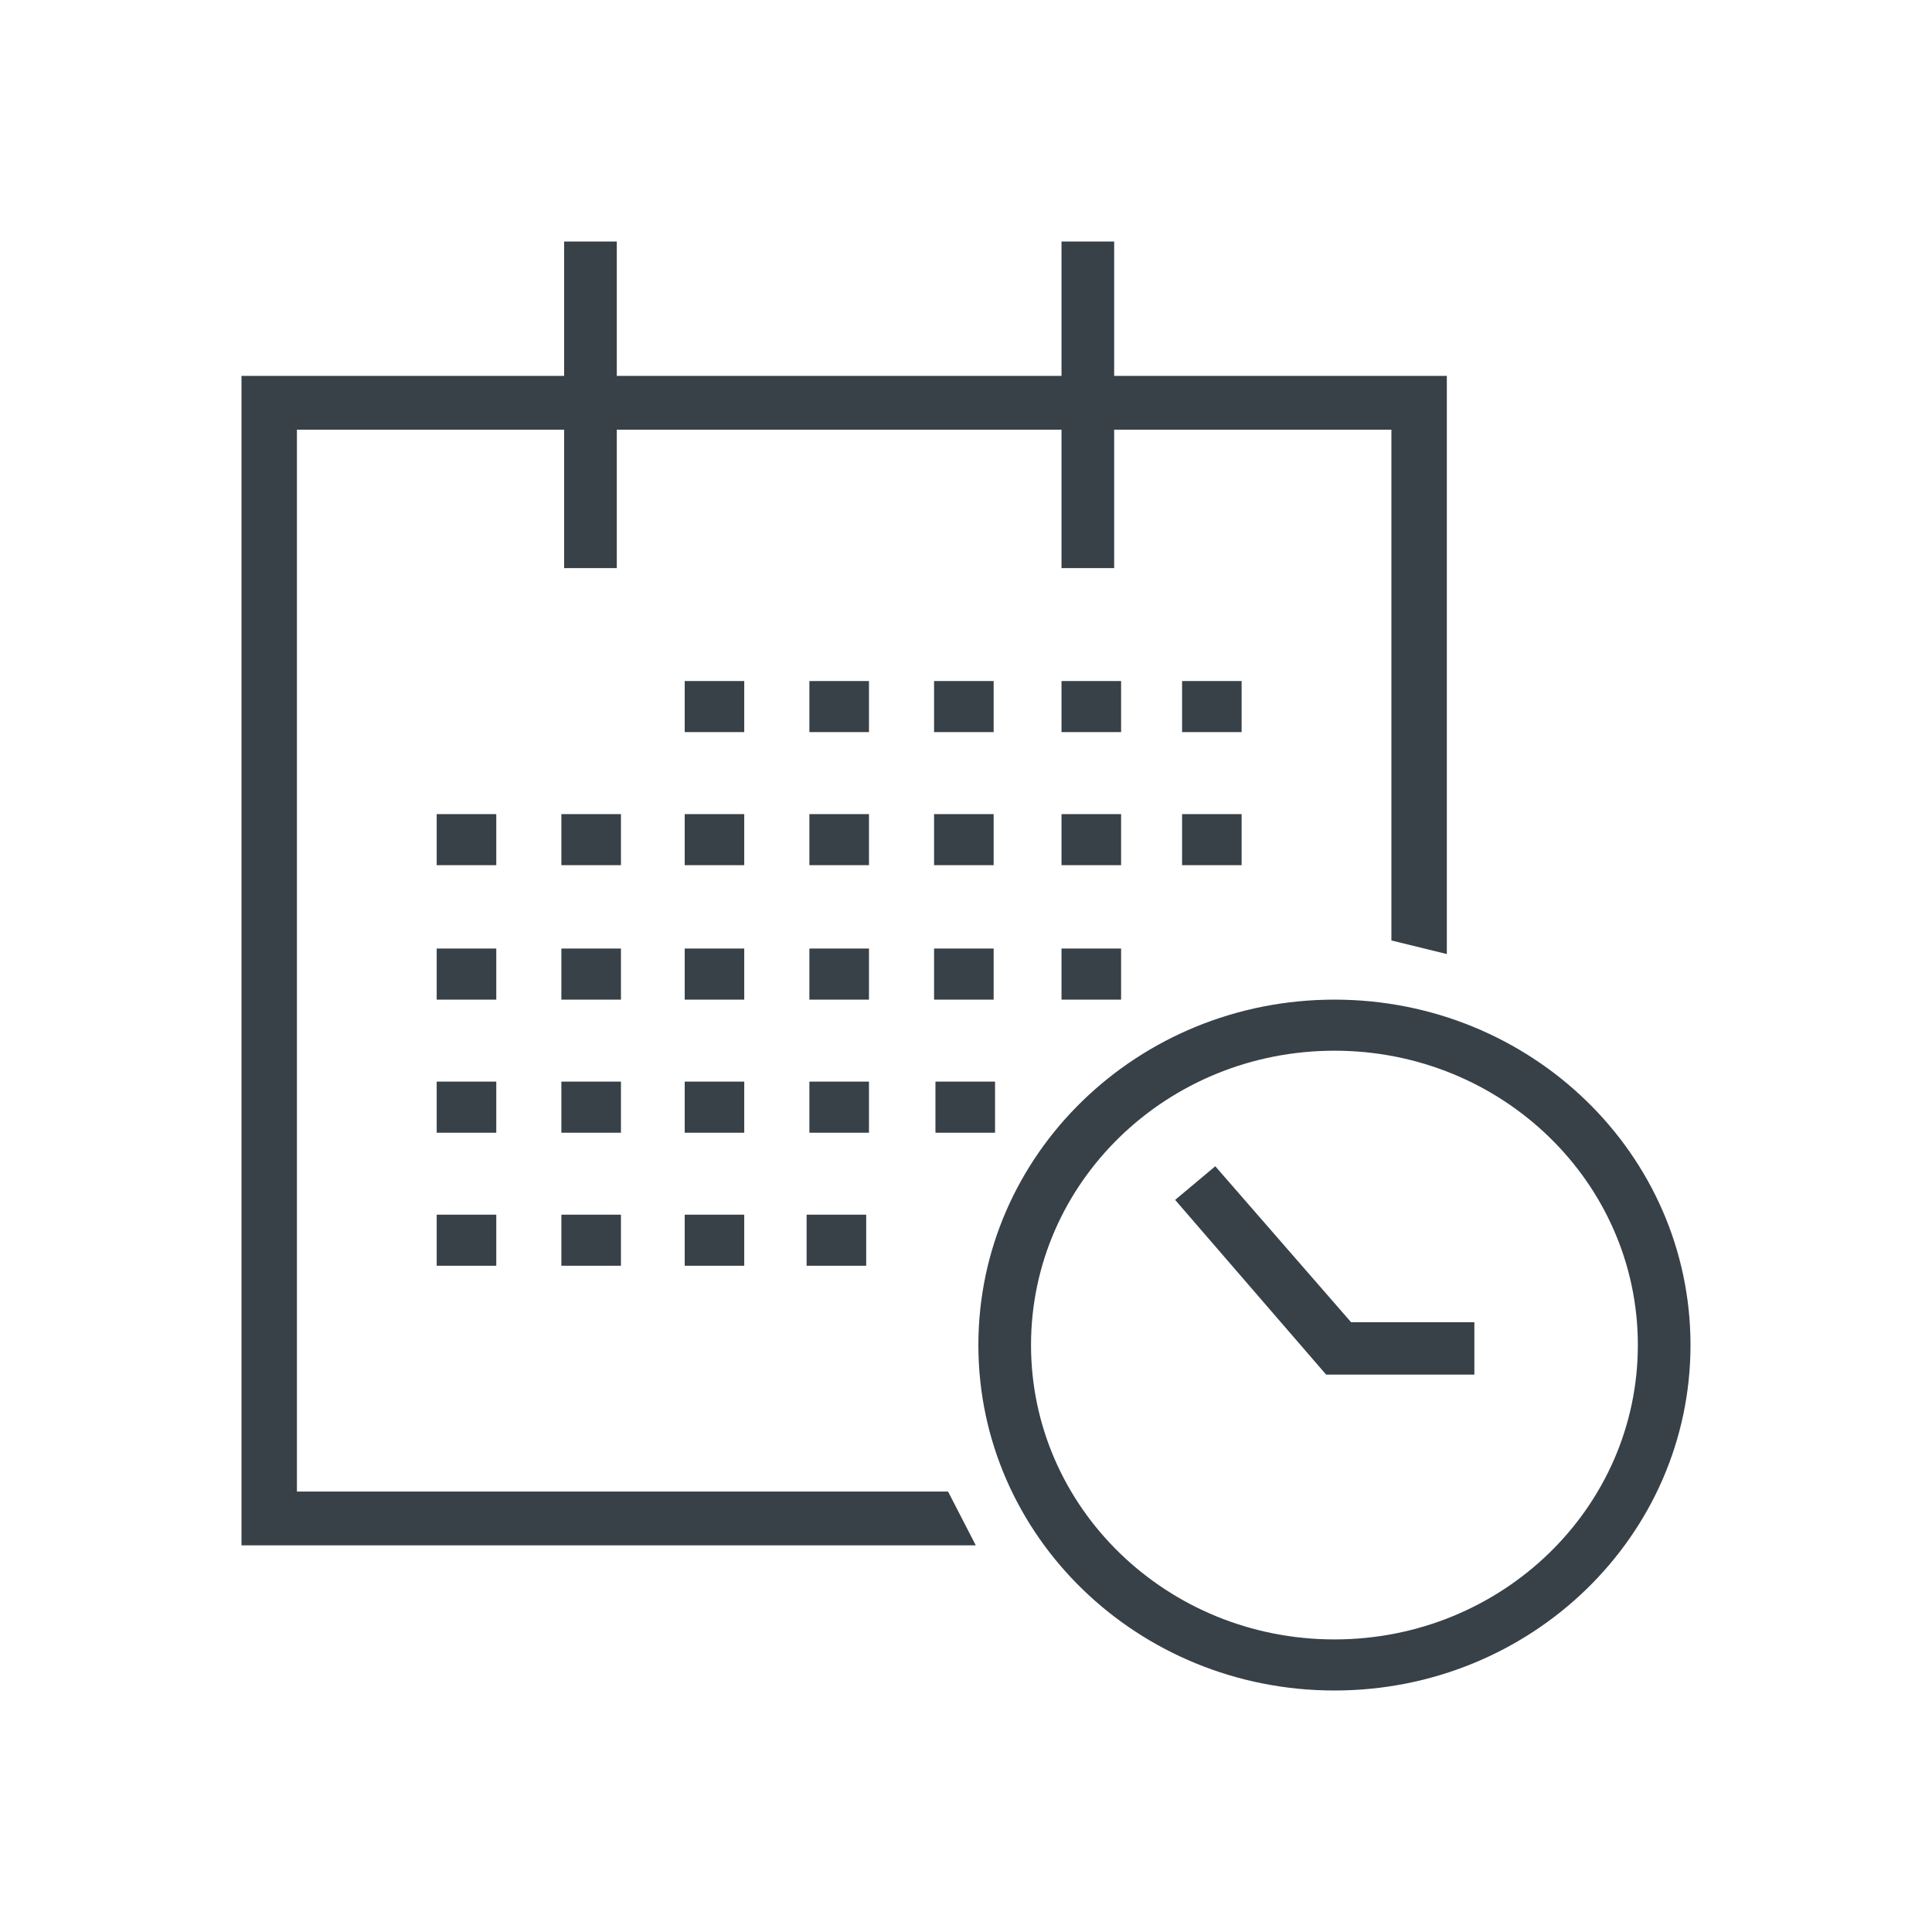 <svg xmlns="http://www.w3.org/2000/svg" xmlns:xlink="http://www.w3.org/1999/xlink" width="32" height="32" viewBox="0 0 32 32" aria-labaria-lelledby="title-027">
  <defs>
    <path id="schedule-appt-a" d="M6.216,2.226 L13.582,2.226 L13.582,0 L14.454,0 L14.454,2.226 L19.964,2.226 L19.964,11.802 L19.046,11.577 L19.046,3.117 L14.454,3.117 L14.454,5.41 L13.582,5.41 L13.582,3.117 L6.216,3.117 L6.216,5.41 L5.344,5.41 L5.344,3.117 L0.918,3.117 L0.918,20.705 L11.703,20.705 L12.162,21.596 L0,21.596 L0,2.226 L5.344,2.226 L5.344,0 L6.216,0 L6.216,2.226 Z M18.103,24 C14.844,24 12.205,21.44 12.205,18.278 C12.205,15.117 14.844,12.557 18.103,12.557 C21.361,12.557 24,15.117 24,18.278 C24,21.44 21.361,24 18.103,24 Z M18.103,13.403 C15.326,13.403 13.077,15.584 13.077,18.278 C13.077,20.972 15.326,23.154 18.103,23.154 C20.879,23.154 23.128,20.972 23.128,18.278 C23.128,15.584 20.879,13.403 18.103,13.403 Z M20.42,18.768 L17.965,18.768 L15.464,15.874 L16.129,15.317 L18.378,17.9 L20.42,17.9 L20.42,18.768 Z M7.341,7.28 L8.327,7.28 L8.327,8.126 L7.341,8.126 L7.341,7.28 Z M9.406,7.28 L10.393,7.28 L10.393,8.126 L9.406,8.126 L9.406,7.28 Z M11.471,7.28 L12.458,7.28 L12.458,8.126 L11.471,8.126 L11.471,7.28 Z M13.582,7.28 L14.569,7.28 L14.569,8.126 L13.582,8.126 L13.582,7.28 Z M15.579,7.28 L16.565,7.28 L16.565,8.126 L15.579,8.126 L15.579,7.28 Z M3.233,9.484 L4.22,9.484 L4.22,10.33 L3.233,10.33 L3.233,9.484 Z M5.298,9.484 L6.285,9.484 L6.285,10.33 L5.298,10.33 L5.298,9.484 Z M7.341,9.484 L8.327,9.484 L8.327,10.33 L7.341,10.33 L7.341,9.484 Z M9.406,9.484 L10.393,9.484 L10.393,10.33 L9.406,10.33 L9.406,9.484 Z M11.471,9.484 L12.458,9.484 L12.458,10.33 L11.471,10.33 L11.471,9.484 Z M13.582,9.484 L14.569,9.484 L14.569,10.33 L13.582,10.33 L13.582,9.484 Z M15.579,9.484 L16.565,9.484 L16.565,10.33 L15.579,10.33 L15.579,9.484 Z M3.233,11.711 L4.22,11.711 L4.22,12.557 L3.233,12.557 L3.233,11.711 Z M5.298,11.711 L6.285,11.711 L6.285,12.557 L5.298,12.557 L5.298,11.711 Z M7.341,11.711 L8.327,11.711 L8.327,12.557 L7.341,12.557 L7.341,11.711 Z M9.406,11.711 L10.393,11.711 L10.393,12.557 L9.406,12.557 L9.406,11.711 Z M3.233,13.915 L4.22,13.915 L4.22,14.761 L3.233,14.761 L3.233,13.915 Z M5.298,13.915 L6.285,13.915 L6.285,14.761 L5.298,14.761 L5.298,13.915 Z M7.341,13.915 L8.327,13.915 L8.327,14.761 L7.341,14.761 L7.341,13.915 Z M3.233,16.119 L4.22,16.119 L4.22,16.965 L3.233,16.965 L3.233,16.119 Z M5.298,16.119 L6.285,16.119 L6.285,16.965 L5.298,16.965 L5.298,16.119 Z M7.341,16.119 L8.327,16.119 L8.327,16.965 L7.341,16.965 L7.341,16.119 Z M9.406,13.915 L10.393,13.915 L10.393,14.761 L9.406,14.761 L9.406,13.915 Z M11.494,13.915 L12.481,13.915 L12.481,14.761 L11.494,14.761 L11.494,13.915 Z M11.471,11.711 L12.458,11.711 L12.458,12.557 L11.471,12.557 L11.471,11.711 Z M13.582,11.711 L14.569,11.711 L14.569,12.557 L13.582,12.557 L13.582,11.711 Z M9.36,16.119 L10.347,16.119 L10.347,16.965 L9.36,16.965 L9.36,16.119 Z"/>
  </defs>
  <title id="title-027" lang="en">schdule appointment with jcp store services</title>
  <g fill="none" fill-rule="evenodd" transform="translate(4 4)">
    <use fill="#384048" xlink:href="#schedule-appt-a"/>
  </g>
</svg>
